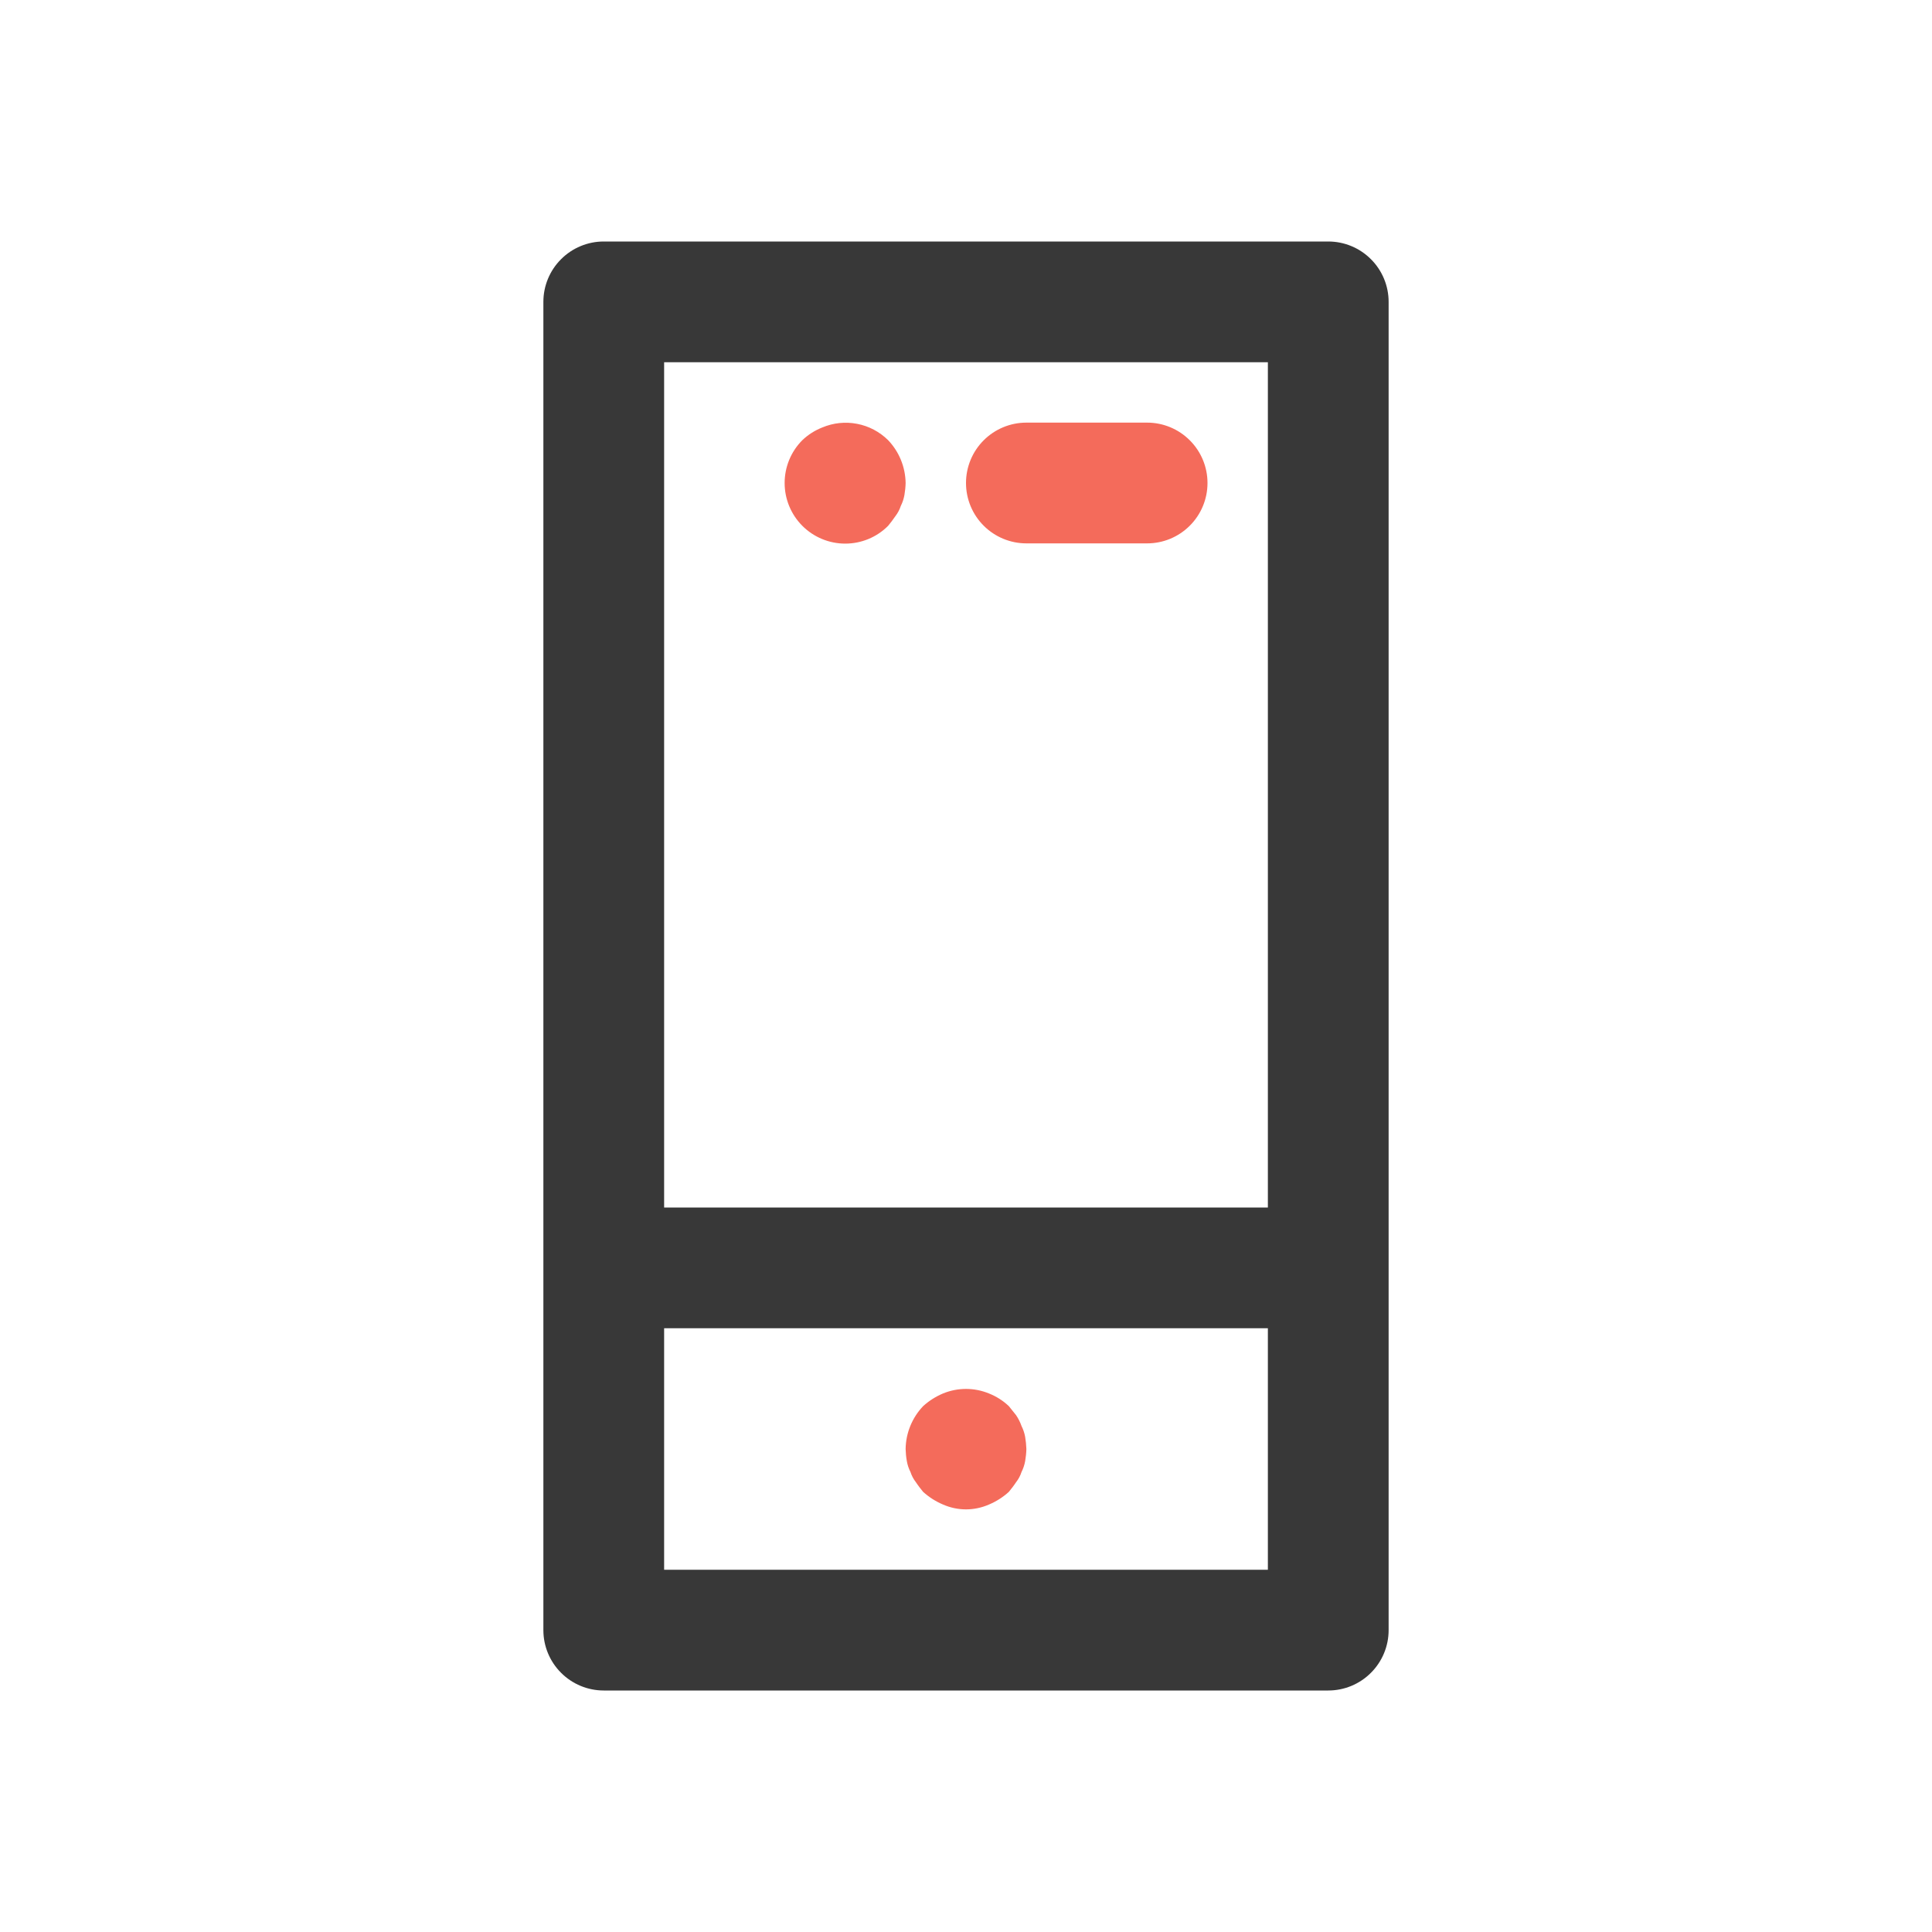 <svg width="56" height="56" viewBox="0 0 56 56" fill="none" xmlns="http://www.w3.org/2000/svg">
<path d="M33.25 12.25H29.75C29.286 12.25 28.841 12.434 28.512 12.763C28.184 13.091 28 13.536 28 14C28 14.464 28.184 14.909 28.512 15.237C28.841 15.566 29.286 15.75 29.75 15.75H33.25C33.714 15.75 34.159 15.566 34.487 15.237C34.816 14.909 35 14.464 35 14C35 13.536 34.816 13.091 34.487 12.763C34.159 12.434 33.714 12.25 33.25 12.25ZM29.61 41.335C29.571 41.224 29.518 41.118 29.452 41.02L29.242 40.758C29.075 40.599 28.879 40.475 28.665 40.39C28.239 40.215 27.761 40.215 27.335 40.39C27.123 40.479 26.927 40.603 26.757 40.758C26.438 41.093 26.256 41.537 26.25 42C26.253 42.117 26.264 42.234 26.285 42.35C26.304 42.46 26.339 42.566 26.39 42.665C26.425 42.773 26.478 42.873 26.547 42.962C26.617 43.068 26.687 43.155 26.757 43.242C26.928 43.397 27.123 43.521 27.335 43.61C27.544 43.702 27.771 43.75 28 43.75C28.229 43.75 28.455 43.702 28.665 43.61C28.877 43.521 29.072 43.397 29.242 43.242C29.312 43.155 29.382 43.068 29.452 42.962C29.522 42.873 29.575 42.773 29.61 42.665C29.66 42.566 29.695 42.46 29.715 42.35C29.735 42.234 29.747 42.117 29.75 42C29.746 41.883 29.734 41.766 29.715 41.65C29.695 41.54 29.66 41.434 29.61 41.335V41.335ZM25.742 12.758C25.496 12.515 25.184 12.35 24.844 12.285C24.505 12.219 24.154 12.256 23.835 12.39C23.621 12.474 23.424 12.599 23.257 12.758C22.928 13.087 22.743 13.534 22.743 14C22.743 14.466 22.928 14.913 23.257 15.242C23.587 15.572 24.034 15.757 24.5 15.757C24.966 15.757 25.413 15.572 25.742 15.242C25.812 15.155 25.882 15.068 25.952 14.963C26.022 14.873 26.075 14.773 26.11 14.665C26.16 14.566 26.195 14.46 26.215 14.35C26.235 14.234 26.247 14.117 26.25 14C26.243 13.537 26.062 13.093 25.742 12.758V12.758Z" fill="#F46B5B"/>
<path d="M38.5 7H17.5C17.036 7 16.591 7.184 16.263 7.513C15.934 7.841 15.75 8.286 15.75 8.75V47.25C15.75 47.714 15.934 48.159 16.263 48.487C16.591 48.816 17.036 49 17.5 49H38.5C38.964 49 39.409 48.816 39.737 48.487C40.066 48.159 40.25 47.714 40.25 47.25V8.75C40.25 8.286 40.066 7.841 39.737 7.513C39.409 7.184 38.964 7 38.5 7V7ZM19.25 10.5H36.75V35H19.25V10.5ZM19.25 45.5V38.5H36.75V45.5H19.25Z" fill="#383838"/>
</svg>
